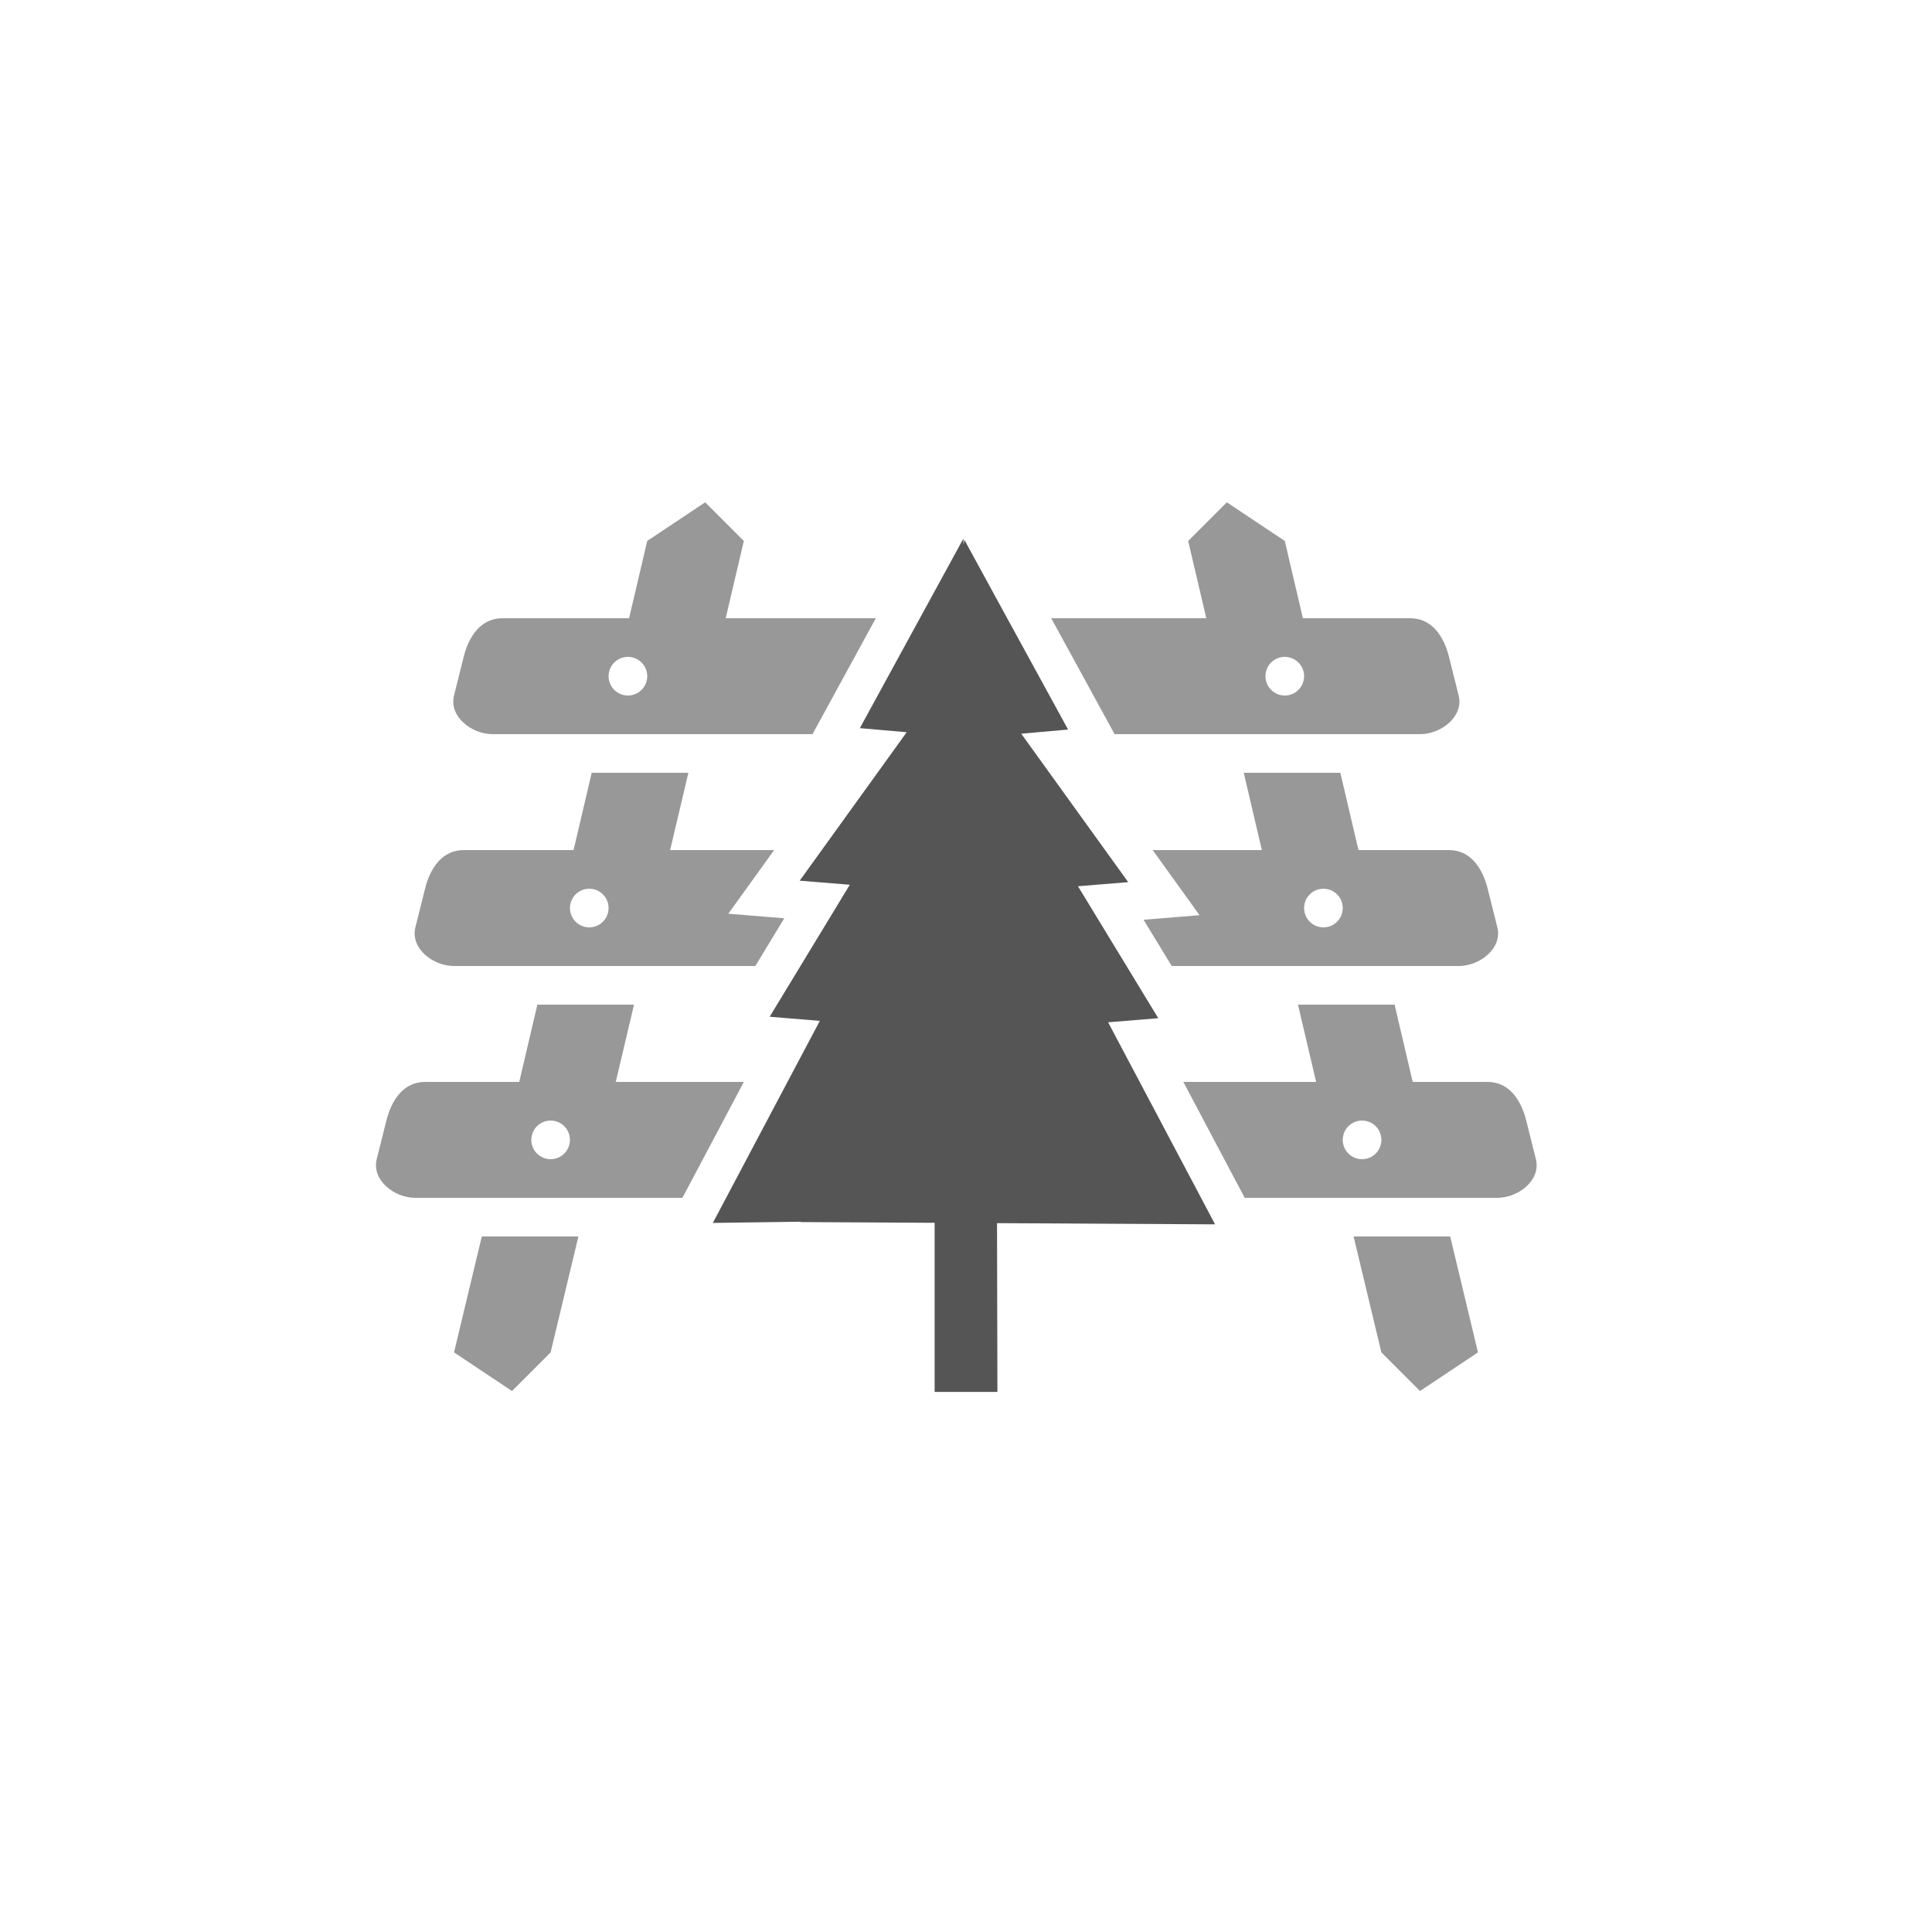 <?xml version="1.0" encoding="UTF-8"?>
<!DOCTYPE svg PUBLIC "-//W3C//DTD SVG 1.1//EN" "http://www.w3.org/Graphics/SVG/1.1/DTD/svg11.dtd">
<svg version="1.1" xmlns="http://www.w3.org/2000/svg" xmlns:xlink="http://www.w3.org/1999/xlink" x="0" y="0" width="50" height="50" viewBox="5 0 50 50">
  <g id="railway-abandoned-base">
    <path d="M36.044,23.685 L34.595,23.803 L35.324,25 L42.751,25 C43.305,25 43.885,24.537 43.751,24 L43.501,23 C43.367,22.463 43.055,22 42.501,22 L40.157,22 L39.688,20 L37.188,20 L37.657,22 L34.831,22 L35.01,22.248 L36.044,23.685 z M39.25,23 C39.526,23 39.75,23.224 39.75,23.5 C39.75,23.776 39.526,24 39.25,24 C38.974,24 38.75,23.776 38.75,23.5 C38.75,23.224 38.974,23 39.25,23 z" fill="#989898"/>
    <path d="M33.846,19 L41.75,19 C42.304,19 42.884,18.537 42.75,18 L42.5,17 C42.366,16.463 42.054,16 41.5,16 L38.719,16 L38.25,14 L36.75,13 L35.75,14 L36.219,16 L32.206,16 L33.519,18.403 L33.846,19 z M38.25,17 C38.526,17 38.75,17.224 38.75,17.5 C38.75,17.776 38.526,18 38.25,18 C37.974,18 37.75,17.776 37.75,17.5 C37.75,17.224 37.974,17 38.25,17 z" fill="#989898"/>
    <path d="M27.666,16 L23.781,16 L24.25,14 L23.25,13 L21.75,14 L21.281,16 L18,16 C17.446,16 17.134,16.463 17,17 L16.75,18 C16.616,18.537 17.196,19 17.75,19 L26.027,19 L26.374,18.365 L27.666,16 z M21.25,18 C20.974,18 20.75,17.776 20.75,17.5 C20.75,17.224 20.974,17 21.25,17 C21.526,17 21.75,17.224 21.75,17.5 C21.75,17.776 21.526,18 21.25,18 z" fill="#989898"/>
    <path d="M20.936,28 L21.408,26 L18.907,26 L18.438,28 L16,28 C15.446,28 15.134,28.463 15,29 L14.75,30 C14.616,30.537 15.196,31 15.75,31 L22.661,31 L24.251,28 L20.936,28 z M19.25,30 C18.974,30 18.75,29.776 18.75,29.5 C18.75,29.224 18.974,29 19.25,29 C19.526,29 19.75,29.224 19.75,29.5 C19.75,29.776 19.526,30 19.25,30 z" fill="#989898"/>
    <path d="M40.031,32 L40.75,35 L41.75,36 L43.25,35 L42.531,32 z" fill="#989898"/>
    <path d="M23.848,23.647 L24.884,22.209 L25.034,22 L22.343,22 L22.815,20 L20.313,20 L19.844,22 L17,22 C16.446,22 16.134,22.463 16,23 L15.75,24 C15.616,24.537 16.196,25 16.75,25 L24.548,25 L25.297,23.765 L23.848,23.647 z M20.25,24 C19.974,24 19.75,23.776 19.75,23.5 C19.75,23.224 19.974,23 20.25,23 C20.526,23 20.75,23.224 20.75,23.5 C20.75,23.776 20.526,24 20.25,24 z" fill="#989898"/>
    <path d="M44.749,30 L44.499,29 C44.365,28.463 44.053,28 43.499,28 L41.561,28 L41.092,26 L38.592,26 L39.061,28 L35.625,28 L37.213,31 L43.749,31 C44.303,31 44.883,30.537 44.749,30 z M40.25,30 C39.974,30 39.75,29.776 39.75,29.5 C39.75,29.224 39.974,29 40.25,29 C40.526,29 40.75,29.224 40.75,29.5 C40.75,29.776 40.526,30 40.25,30 z" fill="#989898"/>
    <path d="M16.75,35 L18.25,36 L19.25,35 L19.969,32 L17.469,32 z" fill="#989898"/>
  </g>
  <path d="M30.803,31.655 L36.446,31.686 L36.083,31 L34.495,28 L33.678,26.457 L34.976,26.351 L34.154,25 L32.898,22.936 L34.198,22.83 L33.6,22 L31.438,19 L31.429,18.988 L32.642,18.881 L31.066,16 L29.959,13.973 L29.933,14.095 L29.933,13.937 L28.806,16 L27.253,18.844 L28.465,18.95 L28.429,19 L26.267,22 L25.696,22.792 L26.993,22.897 L25.716,25 L24.919,26.313 L26.217,26.42 L25.38,28 L23.792,31 L23.448,31.649 L25.721,31.618 L25.718,31.627 L29.188,31.646 L29.188,32.147 L29.188,32.649 L29.188,36.023 L30.813,36.023 L30.805,32.658 L30.804,32.156 z" fill="#555555" id="railway-abandoned-tree"/>
</svg>
